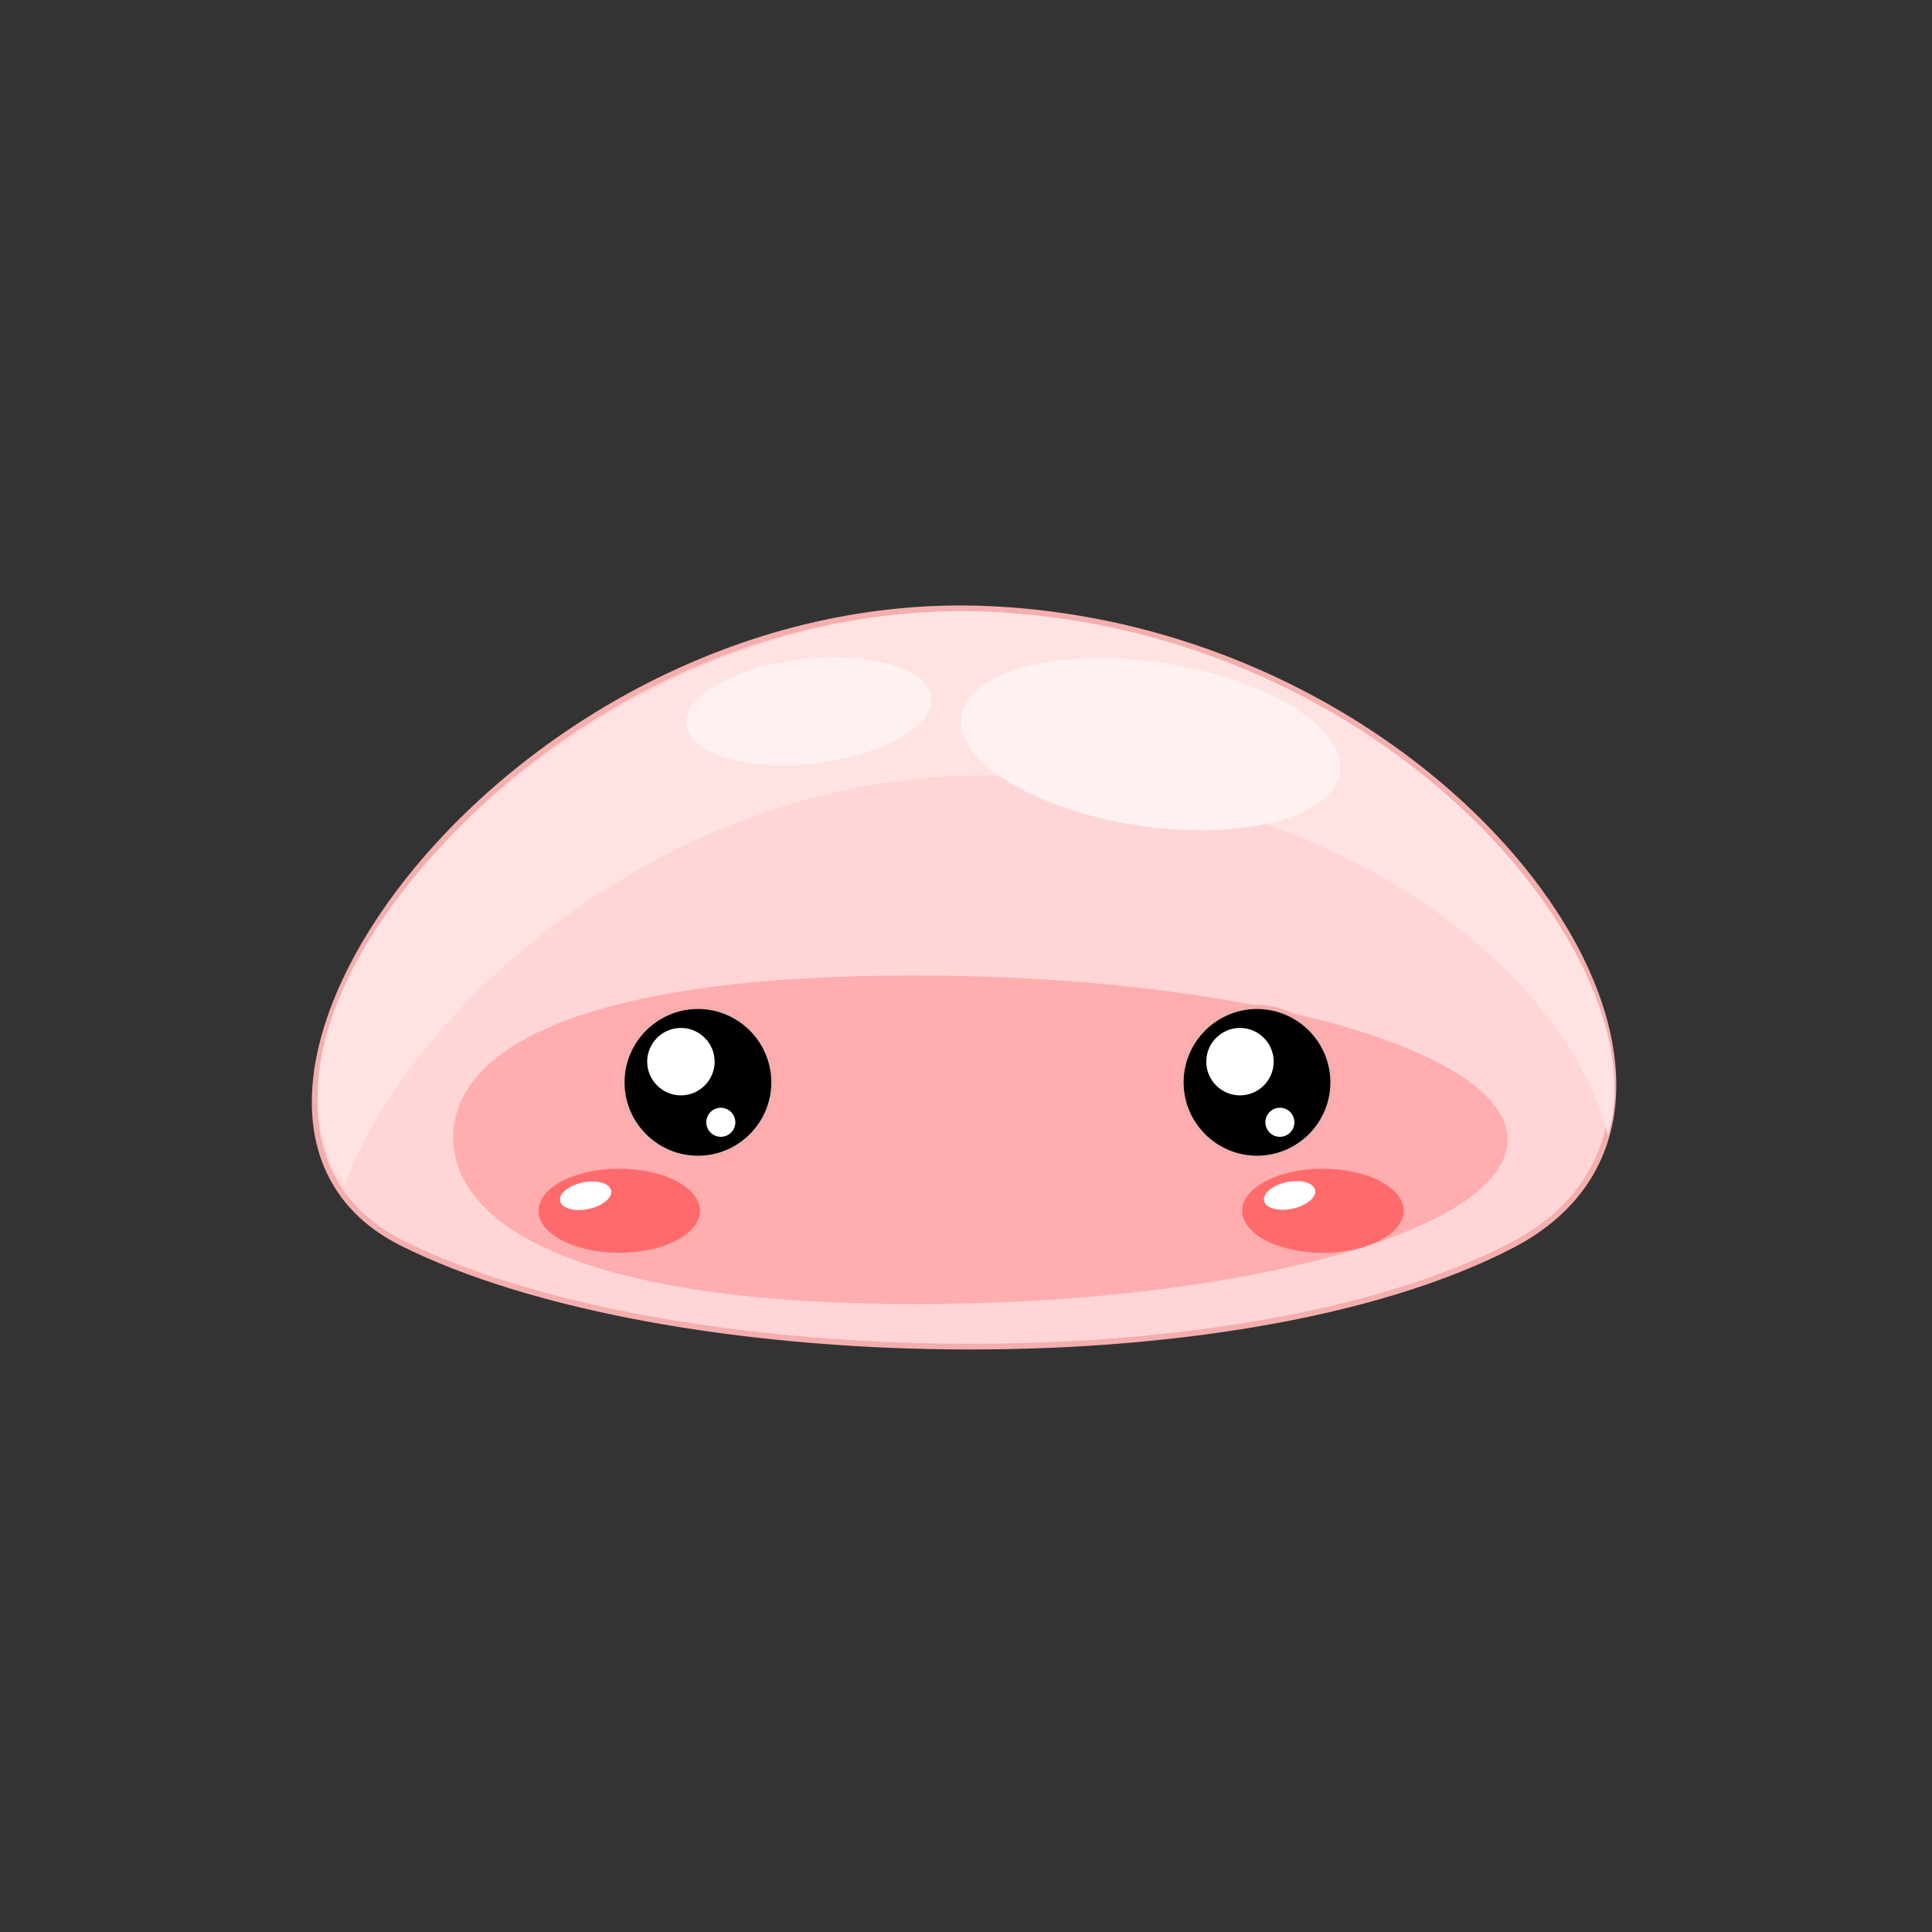 <?xml version="1.0" encoding="utf-8"?>
<!-- Generator: Adobe Illustrator 16.0.0, SVG Export Plug-In . SVG Version: 6.00 Build 0)  -->
<!DOCTYPE svg PUBLIC "-//W3C//DTD SVG 1.1//EN" "http://www.w3.org/Graphics/SVG/1.1/DTD/svg11.dtd">
<svg version="1.1" xmlns:x="http://ns.adobe.com/Extensibility/1.0/" xmlns:i="http://ns.adobe.com/AdobeIllustrator/10.0/" xmlns:graph="http://ns.adobe.com/Graphs/1.0/"
	 xmlns="http://www.w3.org/2000/svg" xmlns:xlink="http://www.w3.org/1999/xlink" x="0px" y="0px" width="100px" height="100px"
	 viewBox="0 0 100 100" enable-background="new 0 0 100 100" xml:space="preserve">
<rect x="0" y="0" width="100" height="100" fill="#333333" stroke="none"/>
<g id="Layer_2">
</g>
<g id="Layer_1">
	
		<rect x="-100.333" display="none" fill-rule="evenodd" clip-rule="evenodd" fill="none" stroke="#102228" stroke-miterlimit="10" width="100" height="100"/>
	<g>
		<g>
			<g>
				
					<path fill-rule="evenodd" clip-rule="evenodd" fill="none" stroke="#F4AEAE" stroke-width="0.592" stroke-miterlimit="22.926" d="
					M51.105,31.664C26.65,30.617,7.412,57.457,20.865,64.204c13.451,6.748,43.156,7.464,57.315,0.123
					C92.338,56.988,75.562,32.71,51.105,31.664z"/>
				<path fill-rule="evenodd" clip-rule="evenodd" fill="#FFD5D6" d="M51.105,31.664C26.65,30.617,7.412,57.457,20.865,64.204
					c13.451,6.748,43.156,7.464,57.315,0.123C92.338,56.988,75.562,32.71,51.105,31.664z"/>
			</g>
			<path fill-rule="evenodd" clip-rule="evenodd" fill="#FFADAF" d="M47.313,50.49c16.963,0,30.716,3.808,30.716,8.504
				s-13.752,8.503-30.716,8.503c-16.963,0-23.851-3.93-23.851-8.627C23.463,54.174,30.351,50.49,47.313,50.49z"/>
			<path fill-rule="evenodd" clip-rule="evenodd" fill="#FFE3E3" d="M17.828,61.383c3.415-9.363,17.279-21.956,34.542-21.217
				c17.264,0.739,28.686,10.184,30.859,18.59c2.727-9.099-11.412-26.207-32.124-27.093C30.395,30.775,11.029,51.528,17.828,61.383z"
				/>
			<path fill-rule="evenodd" clip-rule="evenodd" fill="#FFF1F1" d="M61.056,34.465c5.355,1.009,9.024,3.643,8.195,5.883
				c-0.829,2.24-5.842,3.239-11.197,2.232c-5.356-1.009-9.026-3.643-8.195-5.884C50.688,34.457,55.699,33.458,61.056,34.465z"/>
			<path fill-rule="evenodd" clip-rule="evenodd" fill="#FFF1F1" d="M41.117,34.176c3.479-0.497,6.632,0.277,7.041,1.734
				c0.411,1.455-2.077,3.039-5.557,3.538c-3.479,0.499-6.633-0.277-7.042-1.734C35.148,36.26,37.637,34.675,41.117,34.176z"/>
		</g>
		<g>
			<path fill-rule="evenodd" clip-rule="evenodd" stroke="#F4AEAE" stroke-width="0.216" stroke-miterlimit="22.926" d="
				M36.125,59.927c2.151,0,3.905-1.752,3.905-3.903s-1.754-3.906-3.905-3.906c-2.15,0-3.905,1.755-3.905,3.906
				S33.975,59.927,36.125,59.927z"/>
			<path fill-rule="evenodd" clip-rule="evenodd" fill="#FFFFFF" d="M35.244,56.696c0.96,0,1.745-0.784,1.745-1.744
				c0-0.962-0.784-1.746-1.745-1.746c-0.961,0-1.746,0.784-1.746,1.746C33.499,55.912,34.283,56.696,35.244,56.696z"/>
			<circle fill-rule="evenodd" clip-rule="evenodd" fill="#FFFFFF" cx="37.309" cy="58.089" r="0.752"/>
		</g>
		<g>
			<path fill-rule="evenodd" clip-rule="evenodd" fill="#FF6B6D" d="M32.051,64.847c2.301,0,4.177-0.979,4.177-2.178
				c0-1.199-1.876-2.178-4.177-2.178c-2.302,0-4.179,0.979-4.179,2.178C27.873,63.868,29.749,64.847,32.051,64.847z"/>
			
				<ellipse transform="matrix(-0.204 -0.979 0.979 -0.204 -24.096 104.186)" fill-rule="evenodd" clip-rule="evenodd" fill="#FFFFFF" cx="30.306" cy="61.888" rx="0.702" ry="1.348"/>
		</g>
		<g>
			<path fill-rule="evenodd" clip-rule="evenodd" stroke="#F4AEAE" stroke-width="0.216" stroke-miterlimit="22.926" d="
				M65.062,59.927c2.151,0,3.905-1.752,3.905-3.903s-1.754-3.906-3.905-3.906c-2.151,0-3.905,1.755-3.905,3.906
				S62.911,59.927,65.062,59.927z"/>
			<path fill-rule="evenodd" clip-rule="evenodd" fill="#FFFFFF" d="M64.181,56.696c0.961,0,1.745-0.784,1.745-1.744
				c0-0.962-0.783-1.746-1.745-1.746c-0.96,0-1.745,0.784-1.745,1.746C62.436,55.912,63.22,56.696,64.181,56.696z"/>
			<circle fill-rule="evenodd" clip-rule="evenodd" fill="#FFFFFF" cx="66.247" cy="58.089" r="0.752"/>
		</g>
		<g>
			<path fill-rule="evenodd" clip-rule="evenodd" fill="#FF6B6D" d="M68.473,64.847c2.301,0,4.178-0.979,4.178-2.178
				c0-1.199-1.877-2.178-4.178-2.178c-2.302,0-4.179,0.979-4.179,2.178C64.294,63.868,66.17,64.847,68.473,64.847z"/>
			
				<ellipse transform="matrix(-0.205 -0.979 0.979 -0.205 19.839 139.889)" fill-rule="evenodd" clip-rule="evenodd" fill="#FFFFFF" cx="66.728" cy="61.888" rx="0.702" ry="1.35"/>
		</g>
	</g>
	
		<rect display="none" fill-rule="evenodd" clip-rule="evenodd" fill="none" stroke="#102228" stroke-miterlimit="10" width="100" height="100"/>
	
		<rect x="100.333" display="none" fill-rule="evenodd" clip-rule="evenodd" fill="none" stroke="#102228" stroke-miterlimit="10" width="100" height="100"/>
	<line display="none" fill="none" stroke="#102228" stroke-miterlimit="10" x1="-200.667" y1="66.415" x2="200.333" y2="66.415"/>
</g>
</svg>
